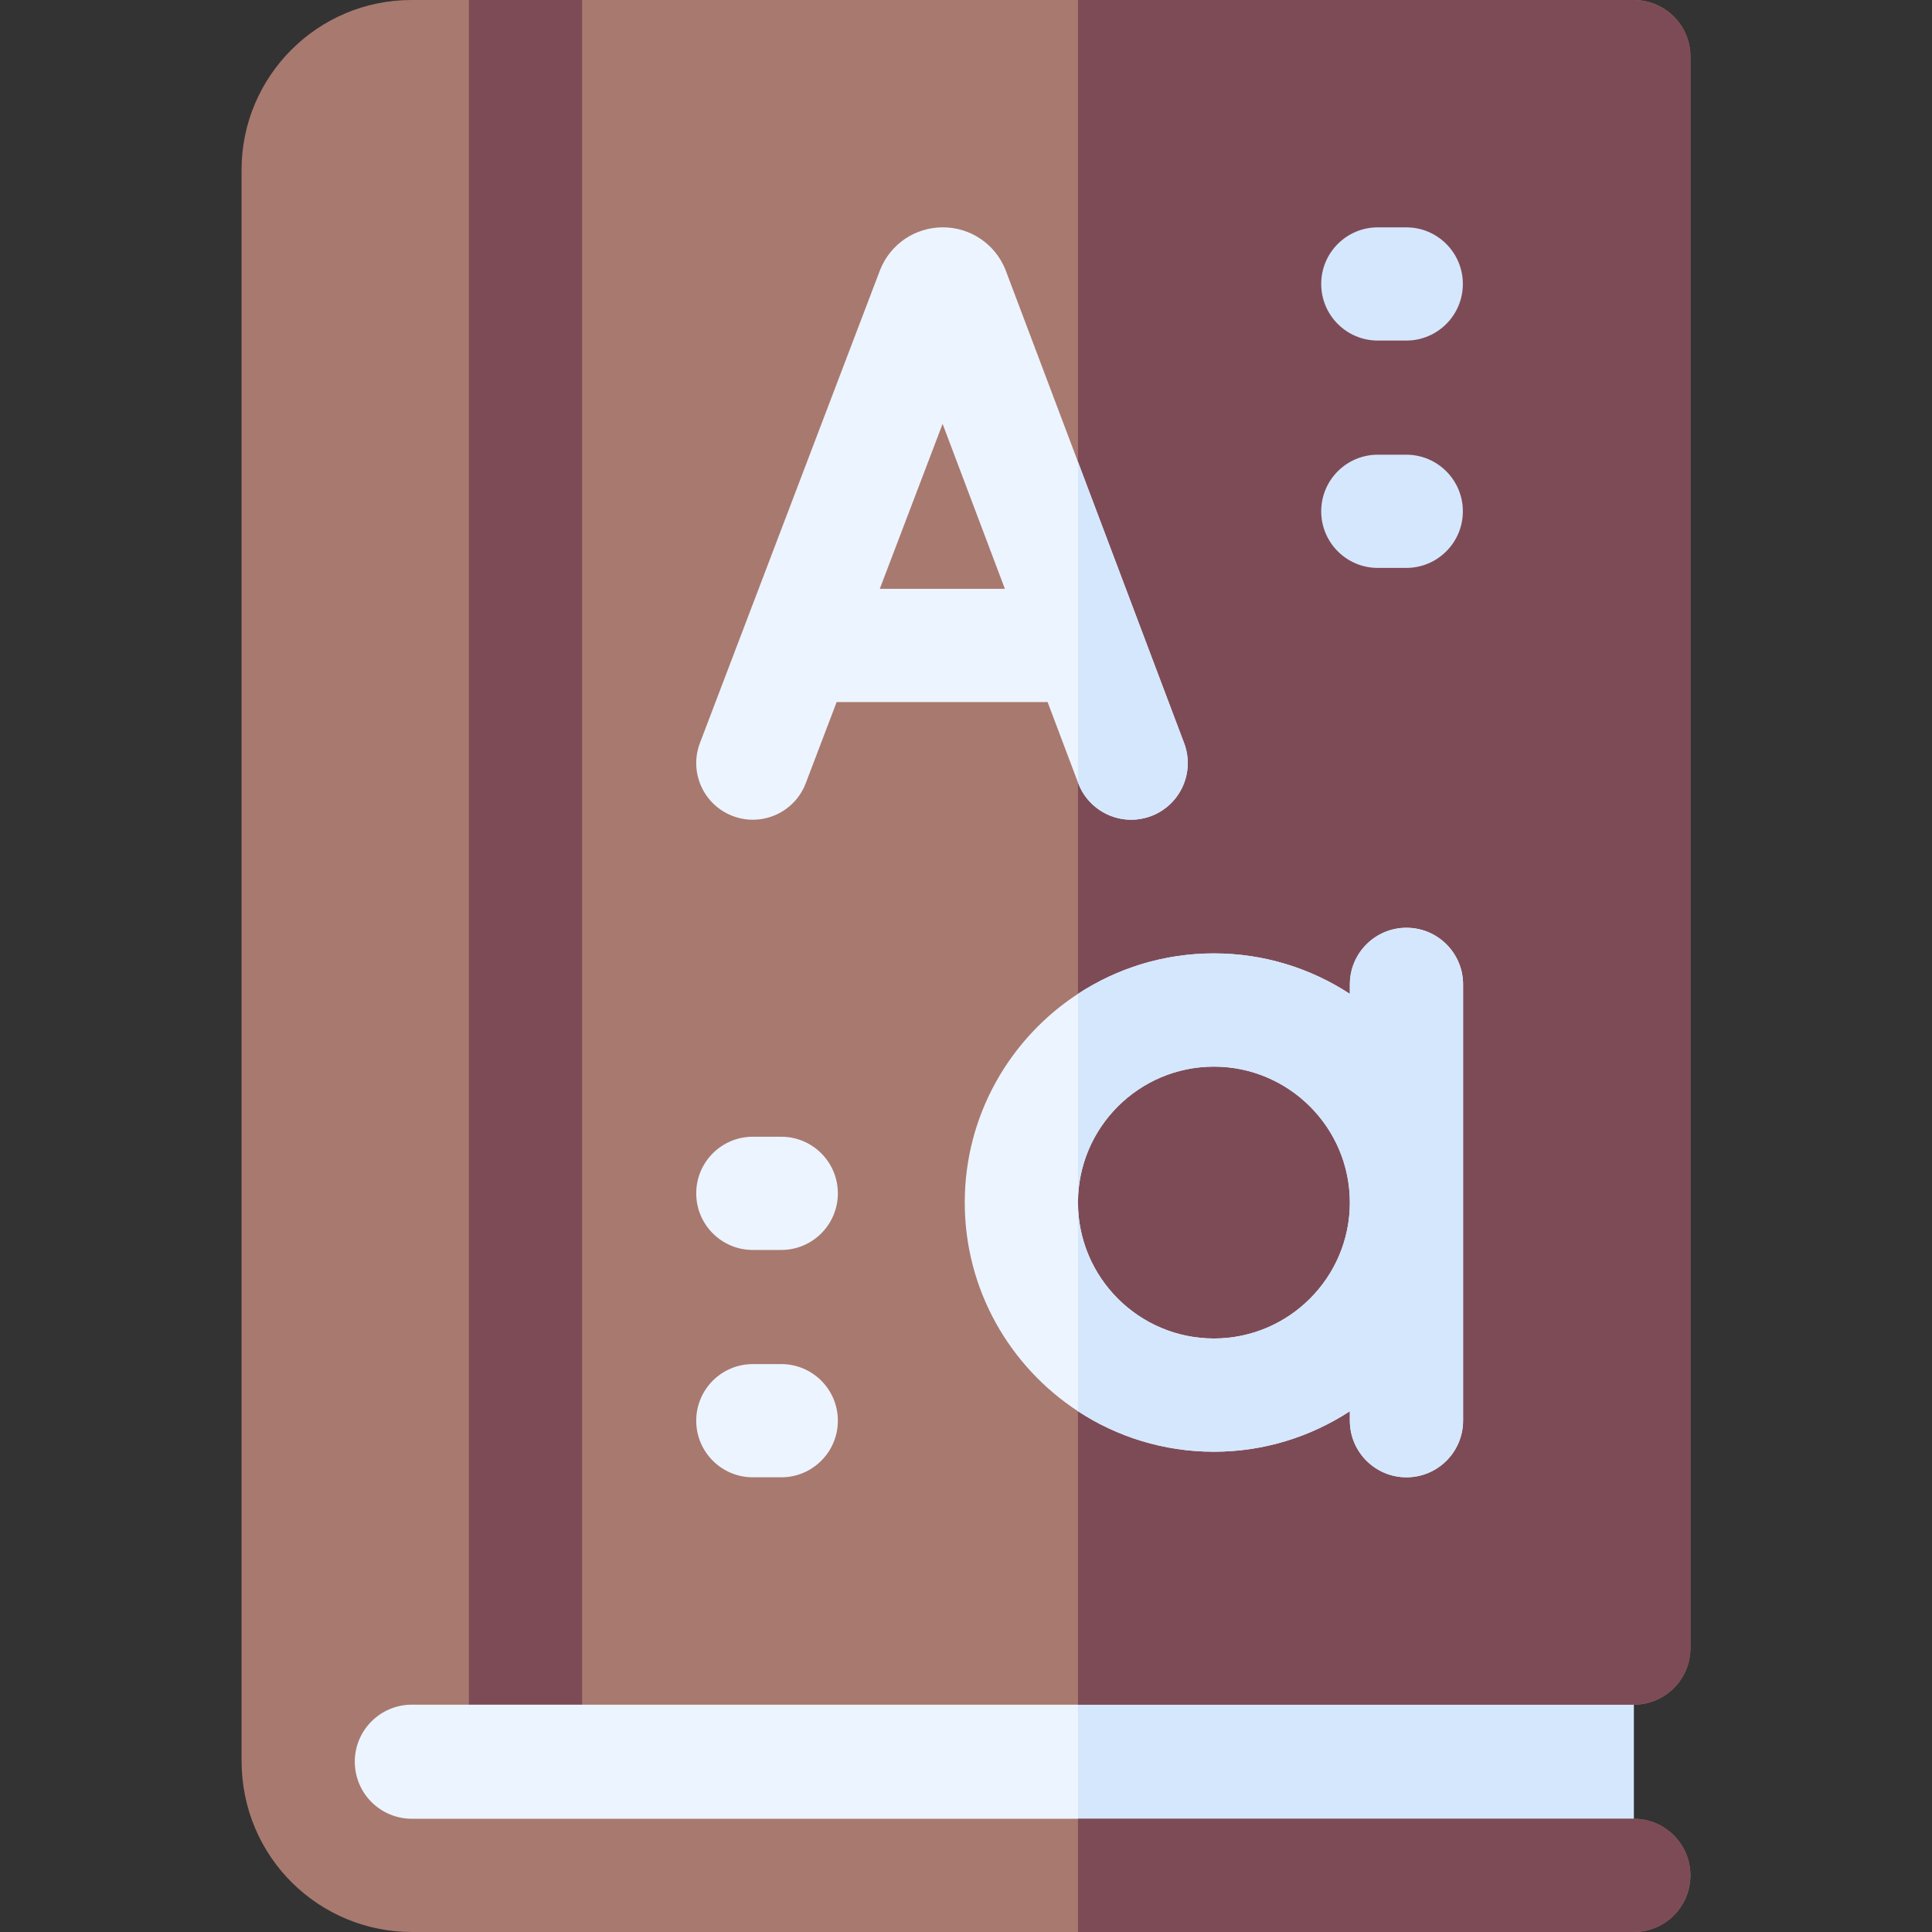 <svg id="Capa_1" enable-background="new 0 0 511.88 511.88" height="512" viewBox="0 0 511.88 511.88" width="512" xmlns="http://www.w3.org/2000/svg"><rect x="0" y="0" width="511.88" height="511.88" fill="#333333" stroke="none"/><g><path d="m432.87 436.65v60.23h-323.76c-26.842 0-40.134-32.576-21.3-51.41 5.46-5.45 12.98-8.82 21.3-8.82z" fill="#ecf4ff"/><path d="m285.61 436.65h147.26v60.23h-147.26z" fill="#d5e7fd"/><path d="m94 466.68c0 8.707 7.014 15.2 15.11 15.2h323.76c8.29 0 15 6.72 15 15 0 8.29-6.71 15-15 15h-323.76c-24.333 0-45.11-19.546-45.11-45.46v-421.42c0-24.81 20.18-45 45-45h15.23l15 9.28 15-9.28h278.65c8.28 0 15 6.72 15 15v421.65c0 8.28-6.72 15-15 15h-278.65l-15-10.284-15 10.284h-15.12c-8.31 0-15.07 6.73-15.11 15.03z" fill="#a8796f"/><path d="m447.87 496.88c0 8.29-6.71 15-15 15h-147.26v-30h147.26c8.29 0 15 6.72 15 15z" fill="#7d4b56"/><path d="m447.88 15v421.65c0 8.28-6.72 15-15 15h-147.27v-451.65h147.27c8.28 0 15 6.72 15 15z" fill="#7d4b56"/><path d="m124.23 0h30v451.65h-30z" fill="#7d4b56"/><g fill="#ecf4ff"><path d="m313.73 196.89-28.12-74.51-19.12-50.66c-.05-.14-.1-.27-.16-.41-2.77-6.73-9.26-11.08-16.53-11.08-.01 0-.02 0-.02 0-7.29.01-13.77 4.37-16.53 11.11-.05.12-.09.23-.13.34l-47.67 125.16c-2.95 7.75.93 16.41 8.68 19.36 7.74 2.95 16.4-.94 19.35-8.68l8.19-21.51h55.89l8.05 21.34.05.13c2.27 6 7.97 9.71 14.04 9.71 1.75 0 3.55-.32 5.29-.97 7.75-2.93 11.66-11.58 8.74-19.33zm-80.63-40.88 16.64-43.7 16.5 43.7z"/><path d="m372.64 245.81c-8.29 0-15 6.72-15 15v2.52c-10.37-6.78-22.74-10.73-36.02-10.73s-25.65 3.94-36.01 10.71c-18.05 11.8-30 32.18-30 55.3s11.95 43.51 30 55.3c10.36 6.78 22.73 10.72 36.01 10.72s25.65-3.96 36.02-10.73v2.51c0 8.28 6.71 15 15 15 8.28 0 15-6.72 15-15v-115.6c0-8.28-6.72-15-15-15zm-51.02 108.82c-19.86 0-36.01-16.16-36.01-36.02s16.15-36.01 36.01-36.01 36.02 16.15 36.02 36.01-16.16 36.02-36.02 36.02z"/><path d="m206.993 361.411h-7.531c-8.284 0-15 6.716-15 15s6.716 15 15 15h7.531c8.284 0 15-6.716 15-15s-6.716-15-15-15z"/></g><path d="m285.66 207.48-.05-.13v-84.97l28.12 74.51c2.92 7.75-.99 16.4-8.74 19.33-1.74.65-3.54.97-5.29.97-6.07 0-11.77-3.71-14.04-9.71z" fill="#d5e7fd"/><path d="m387.64 260.81v115.6c0 8.28-6.72 15-15 15-8.29 0-15-6.72-15-15v-2.51c-10.37 6.77-22.74 10.73-36.02 10.73s-25.65-3.94-36.01-10.72v-55.3c0 19.86 16.15 36.02 36.01 36.02s36.02-16.16 36.02-36.02-16.16-36.01-36.02-36.01-36.01 16.15-36.01 36.01v-55.3c10.36-6.77 22.73-10.71 36.01-10.71s25.65 3.95 36.02 10.73v-2.52c0-8.28 6.71-15 15-15 8.28 0 15 6.72 15 15z" fill="#d5e7fd"/><path d="m199.462 331.175h7.529c8.284 0 15-6.716 15-15s-6.716-15-15-15h-7.529c-8.284 0-15 6.716-15 15s6.716 15 15 15z" fill="#ecf4ff"/><path d="m365.052 150.469h7.531c8.284 0 15-6.716 15-15s-6.716-15-15-15h-7.531c-8.284 0-15 6.716-15 15s6.716 15 15 15z" fill="#d5e7fd"/><path d="m365.052 90.234h7.529c8.284 0 15-6.716 15-15s-6.716-15-15-15h-7.529c-8.284 0-15 6.716-15 15s6.716 15 15 15z" fill="#d5e7fd"/></g></svg>